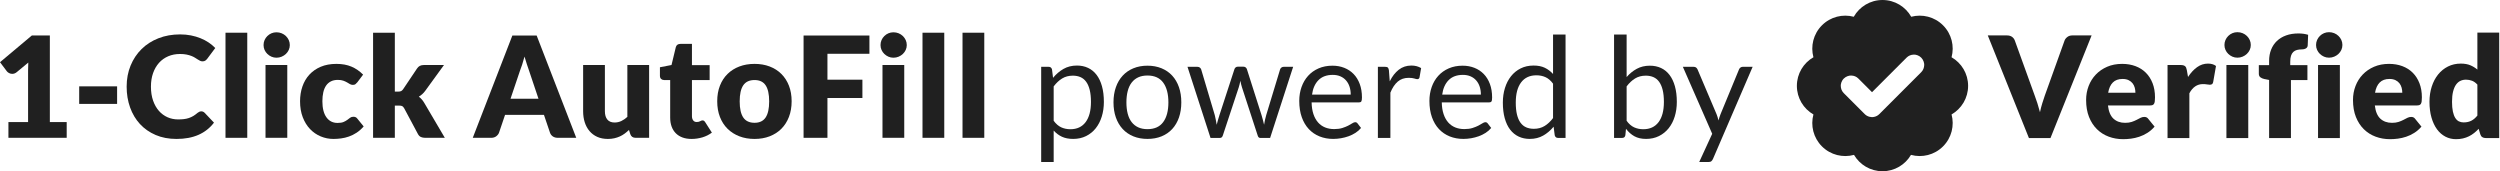 <?xml version="1.0" encoding="UTF-8"?>
<svg width="584px" height="40px" viewBox="0 0 584 40" version="1.1" xmlns="http://www.w3.org/2000/svg" xmlns:xlink="http://www.w3.org/1999/xlink">
    <title>1-Click AutoFill powered by Verified / black</title>
    <g id="1-Click-AutoFill-powered-by-Verified-/-black" stroke="none" stroke-width="1" fill="none" fill-rule="evenodd">
        <g id="powered-by" transform="translate(243.22, 8.063)" fill="#202020" fill-rule="nonzero">
            <path d="M0,29.782 L0,7.544 L1.738,7.544 C2.154,7.544 2.416,7.746 2.526,8.151 L2.772,10.119 C3.482,9.255 4.294,8.561 5.207,8.036 C6.12,7.511 7.172,7.249 8.364,7.249 C9.315,7.249 10.179,7.432 10.955,7.798 C11.731,8.164 12.393,8.706 12.94,9.422 C13.486,10.138 13.907,11.026 14.202,12.087 C14.498,13.147 14.645,14.366 14.645,15.744 C14.645,16.969 14.481,18.108 14.153,19.163 C13.825,20.218 13.355,21.131 12.743,21.902 C12.131,22.673 11.379,23.28 10.488,23.723 C9.597,24.165 8.594,24.387 7.478,24.387 C6.451,24.387 5.573,24.217 4.846,23.878 C4.119,23.539 3.477,23.058 2.919,22.435 L2.919,29.782 L0,29.782 Z M7.396,9.61 C6.445,9.61 5.612,9.829 4.895,10.266 C4.179,10.704 3.521,11.321 2.919,12.12 L2.919,20.156 C3.455,20.877 4.043,21.386 4.682,21.681 C5.322,21.976 6.035,22.124 6.822,22.124 C8.364,22.124 9.55,21.571 10.381,20.467 C11.212,19.363 11.628,17.789 11.628,15.744 C11.628,14.662 11.532,13.732 11.341,12.956 C11.149,12.18 10.873,11.543 10.512,11.045 C10.152,10.548 9.709,10.184 9.184,9.955 C8.659,9.725 8.063,9.61 7.396,9.61 Z" id="Shape"></path>
            <path d="M24.83,7.282 C26.043,7.282 27.139,7.484 28.118,7.888 C29.096,8.293 29.927,8.867 30.611,9.61 C31.294,10.354 31.819,11.253 32.185,12.308 C32.551,13.363 32.734,14.541 32.734,15.842 C32.734,17.154 32.551,18.335 32.185,19.385 C31.819,20.434 31.294,21.331 30.611,22.074 C29.927,22.818 29.096,23.389 28.118,23.788 C27.139,24.187 26.043,24.387 24.83,24.387 C23.616,24.387 22.52,24.187 21.541,23.788 C20.563,23.389 19.729,22.818 19.04,22.074 C18.352,21.331 17.821,20.434 17.45,19.385 C17.078,18.335 16.892,17.154 16.892,15.842 C16.892,14.541 17.078,13.363 17.45,12.308 C17.821,11.253 18.352,10.354 19.04,9.61 C19.729,8.867 20.563,8.293 21.541,7.888 C22.52,7.484 23.616,7.282 24.83,7.282 Z M24.83,22.107 C26.47,22.107 27.694,21.558 28.503,20.459 C29.312,19.36 29.717,17.827 29.717,15.859 C29.717,13.88 29.312,12.338 28.503,11.234 C27.694,10.13 26.47,9.578 24.83,9.578 C23.999,9.578 23.277,9.72 22.665,10.004 C22.053,10.288 21.541,10.698 21.131,11.234 C20.721,11.77 20.415,12.428 20.213,13.21 C20.011,13.992 19.91,14.875 19.91,15.859 C19.91,16.843 20.011,17.723 20.213,18.499 C20.415,19.275 20.721,19.929 21.131,20.459 C21.541,20.989 22.053,21.397 22.665,21.681 C23.277,21.965 23.999,22.107 24.83,22.107 Z" id="Shape"></path>
            <path d="M34.178,7.544 L36.474,7.544 C36.714,7.544 36.911,7.604 37.064,7.724 C37.217,7.845 37.321,7.987 37.376,8.151 L40.557,18.844 C40.645,19.237 40.727,19.617 40.803,19.983 C40.88,20.35 40.945,20.719 41,21.09 C41.087,20.719 41.186,20.35 41.295,19.983 C41.405,19.617 41.519,19.237 41.64,18.844 L45.149,8.085 C45.204,7.921 45.3,7.785 45.436,7.675 C45.573,7.566 45.745,7.511 45.953,7.511 L47.216,7.511 C47.434,7.511 47.615,7.566 47.757,7.675 C47.899,7.785 47.997,7.921 48.052,8.085 L51.48,18.844 C51.6,19.226 51.706,19.603 51.799,19.975 C51.892,20.347 51.983,20.713 52.07,21.074 C52.125,20.713 52.196,20.336 52.283,19.942 C52.371,19.549 52.464,19.183 52.562,18.844 L55.809,8.151 C55.864,7.976 55.968,7.831 56.121,7.716 C56.274,7.601 56.454,7.544 56.662,7.544 L58.86,7.544 L53.48,24.157 L51.168,24.157 C50.884,24.157 50.687,23.971 50.578,23.6 L46.904,12.333 C46.817,12.081 46.745,11.827 46.691,11.57 C46.636,11.313 46.581,11.059 46.527,10.808 C46.472,11.059 46.417,11.316 46.363,11.578 C46.308,11.841 46.237,12.098 46.15,12.349 L42.427,23.6 C42.307,23.971 42.082,24.157 41.754,24.157 L39.557,24.157 L34.178,7.544 Z" id="Path"></path>
            <path d="M68.044,7.282 C69.039,7.282 69.957,7.448 70.799,7.782 C71.641,8.115 72.368,8.596 72.98,9.225 C73.592,9.854 74.071,10.63 74.415,11.554 C74.759,12.478 74.932,13.53 74.932,14.711 C74.932,15.17 74.882,15.476 74.784,15.629 C74.686,15.782 74.5,15.859 74.226,15.859 L63.173,15.859 C63.195,16.908 63.337,17.821 63.599,18.598 C63.862,19.374 64.222,20.022 64.682,20.541 C65.141,21.06 65.687,21.448 66.322,21.705 C66.956,21.962 67.666,22.091 68.454,22.091 C69.186,22.091 69.818,22.006 70.348,21.837 C70.878,21.667 71.335,21.484 71.717,21.287 C72.1,21.09 72.42,20.907 72.677,20.738 C72.934,20.568 73.155,20.484 73.341,20.484 C73.581,20.484 73.767,20.577 73.898,20.762 L74.718,21.828 C74.358,22.266 73.926,22.646 73.423,22.968 C72.92,23.291 72.381,23.556 71.807,23.764 C71.233,23.971 70.64,24.127 70.028,24.231 C69.416,24.335 68.809,24.387 68.208,24.387 C67.06,24.387 66.002,24.193 65.034,23.805 C64.067,23.416 63.23,22.848 62.525,22.099 C61.82,21.35 61.27,20.423 60.877,19.319 C60.483,18.215 60.286,16.947 60.286,15.514 C60.286,14.355 60.464,13.273 60.819,12.267 C61.175,11.261 61.686,10.389 62.353,9.651 C63.02,8.913 63.834,8.334 64.796,7.913 C65.759,7.492 66.841,7.282 68.044,7.282 Z M68.109,9.43 C66.699,9.43 65.589,9.837 64.78,10.652 C63.971,11.466 63.468,12.595 63.271,14.038 L72.308,14.038 C72.308,13.361 72.215,12.74 72.029,12.177 C71.843,11.614 71.57,11.127 71.209,10.717 C70.848,10.307 70.408,9.99 69.889,9.766 C69.369,9.542 68.776,9.43 68.109,9.43 Z" id="Shape"></path>
            <path d="M78.654,24.157 L78.654,7.544 L80.327,7.544 C80.644,7.544 80.863,7.604 80.983,7.724 C81.103,7.845 81.185,8.052 81.229,8.348 L81.426,10.939 C81.995,9.78 82.697,8.875 83.533,8.225 C84.37,7.574 85.351,7.249 86.477,7.249 C86.936,7.249 87.352,7.301 87.724,7.405 C88.095,7.508 88.44,7.653 88.757,7.839 L88.38,10.02 C88.303,10.294 88.134,10.43 87.871,10.43 C87.718,10.43 87.483,10.378 87.166,10.275 C86.849,10.171 86.406,10.119 85.838,10.119 C84.821,10.119 83.971,10.414 83.287,11.004 C82.604,11.595 82.033,12.453 81.574,13.579 L81.574,24.157 L78.654,24.157 Z" id="Path"></path>
            <path d="M98.449,7.282 C99.444,7.282 100.363,7.448 101.204,7.782 C102.046,8.115 102.773,8.596 103.386,9.225 C103.998,9.854 104.476,10.63 104.821,11.554 C105.165,12.478 105.337,13.53 105.337,14.711 C105.337,15.17 105.288,15.476 105.19,15.629 C105.091,15.782 104.905,15.859 104.632,15.859 L93.578,15.859 C93.6,16.908 93.742,17.821 94.005,18.598 C94.267,19.374 94.628,20.022 95.087,20.541 C95.546,21.06 96.093,21.448 96.727,21.705 C97.361,21.962 98.072,22.091 98.859,22.091 C99.592,22.091 100.223,22.006 100.753,21.837 C101.284,21.667 101.74,21.484 102.123,21.287 C102.505,21.09 102.825,20.907 103.082,20.738 C103.339,20.568 103.561,20.484 103.746,20.484 C103.987,20.484 104.173,20.577 104.304,20.762 L105.124,21.828 C104.763,22.266 104.331,22.646 103.828,22.968 C103.325,23.291 102.787,23.556 102.213,23.764 C101.639,23.971 101.046,24.127 100.434,24.231 C99.821,24.335 99.215,24.387 98.613,24.387 C97.465,24.387 96.407,24.193 95.44,23.805 C94.472,23.416 93.636,22.848 92.931,22.099 C92.225,21.35 91.676,20.423 91.282,19.319 C90.889,18.215 90.692,16.947 90.692,15.514 C90.692,14.355 90.87,13.273 91.225,12.267 C91.58,11.261 92.091,10.389 92.758,9.651 C93.425,8.913 94.24,8.334 95.202,7.913 C96.164,7.492 97.247,7.282 98.449,7.282 Z M98.515,9.43 C97.104,9.43 95.995,9.837 95.186,10.652 C94.377,11.466 93.874,12.595 93.677,14.038 L102.713,14.038 C102.713,13.361 102.62,12.74 102.434,12.177 C102.249,11.614 101.975,11.127 101.614,10.717 C101.254,10.307 100.814,9.99 100.294,9.766 C99.775,9.542 99.182,9.43 98.515,9.43 Z" id="Shape"></path>
            <path d="M120.753,24.157 C120.338,24.157 120.075,23.955 119.966,23.55 L119.704,21.533 C118.993,22.397 118.181,23.088 117.268,23.608 C116.355,24.127 115.308,24.387 114.128,24.387 C113.176,24.387 112.313,24.204 111.536,23.837 C110.76,23.471 110.099,22.933 109.552,22.222 C109.005,21.511 108.584,20.626 108.289,19.565 C107.994,18.505 107.846,17.286 107.846,15.908 C107.846,14.683 108.01,13.544 108.338,12.489 C108.666,11.434 109.139,10.518 109.757,9.742 C110.375,8.965 111.126,8.356 112.012,7.913 C112.898,7.47 113.903,7.249 115.03,7.249 C116.046,7.249 116.916,7.421 117.637,7.765 C118.359,8.11 119.004,8.594 119.572,9.217 L119.572,0 L122.492,0 L122.492,24.157 L120.753,24.157 Z M115.095,22.025 C116.046,22.025 116.88,21.807 117.596,21.369 C118.312,20.932 118.971,20.314 119.572,19.516 L119.572,11.48 C119.037,10.758 118.449,10.253 117.809,9.963 C117.17,9.673 116.462,9.528 115.686,9.528 C114.133,9.528 112.941,10.081 112.11,11.185 C111.279,12.289 110.864,13.863 110.864,15.908 C110.864,16.99 110.957,17.917 111.143,18.688 C111.329,19.459 111.602,20.093 111.963,20.59 C112.324,21.088 112.766,21.451 113.291,21.681 C113.816,21.91 114.417,22.025 115.095,22.025 Z" id="Shape"></path>
            <path d="M133.824,24.157 L133.824,0 L136.76,0 L136.76,9.938 C137.448,9.14 138.238,8.498 139.129,8.011 C140.02,7.525 141.04,7.282 142.188,7.282 C143.15,7.282 144.019,7.462 144.796,7.823 C145.572,8.184 146.233,8.722 146.78,9.438 C147.327,10.154 147.748,11.04 148.043,12.095 C148.338,13.15 148.486,14.366 148.486,15.744 C148.486,16.969 148.322,18.108 147.994,19.163 C147.666,20.218 147.193,21.131 146.575,21.902 C145.957,22.673 145.203,23.28 144.312,23.723 C143.421,24.165 142.418,24.387 141.302,24.387 C140.231,24.387 139.321,24.179 138.572,23.764 C137.823,23.348 137.17,22.769 136.612,22.025 L136.464,23.534 C136.377,23.949 136.125,24.157 135.71,24.157 L133.824,24.157 Z M141.237,9.61 C140.286,9.61 139.452,9.829 138.736,10.266 C138.02,10.704 137.361,11.321 136.76,12.12 L136.76,20.156 C137.284,20.877 137.867,21.386 138.506,21.681 C139.146,21.976 139.859,22.124 140.646,22.124 C142.199,22.124 143.391,21.571 144.222,20.467 C145.053,19.363 145.468,17.789 145.468,15.744 C145.468,14.662 145.372,13.732 145.181,12.956 C144.99,12.18 144.714,11.543 144.353,11.045 C143.992,10.548 143.549,10.184 143.024,9.955 C142.5,9.725 141.904,9.61 141.237,9.61 Z" id="Shape"></path>
            <path d="M156.932,29.061 C156.833,29.279 156.71,29.454 156.563,29.586 C156.415,29.717 156.188,29.782 155.882,29.782 L153.717,29.782 L156.751,23.19 L149.896,7.544 L152.422,7.544 C152.673,7.544 152.87,7.607 153.012,7.733 C153.154,7.858 153.258,7.998 153.324,8.151 L157.768,18.614 C157.866,18.855 157.951,19.095 158.022,19.336 C158.093,19.576 158.156,19.822 158.211,20.074 C158.287,19.822 158.364,19.576 158.44,19.336 C158.517,19.095 158.604,18.849 158.703,18.598 L163.016,8.151 C163.082,7.976 163.194,7.831 163.352,7.716 C163.511,7.601 163.683,7.544 163.869,7.544 L166.198,7.544 L156.932,29.061 Z" id="Path"></path>
        </g>
        <g id="Clear-Check" transform="translate(419.75, 0)" fill="#202020" fill-rule="nonzero">
            <g id="Check-Mark">
                <path d="M20,0 C22.878,0 25.387,1.577 26.71,3.915 C29.277,3.233 32.128,3.899 34.142,5.913 C36.163,7.934 36.827,10.798 36.133,13.373 C38.444,14.703 40,17.197 40,20.055 C40,22.913 38.444,25.407 36.133,26.737 C36.827,29.312 36.163,32.176 34.142,34.197 C32.114,36.225 29.237,36.886 26.655,36.18 C25.318,38.465 22.838,40 20,40 C17.162,40 14.682,38.465 13.345,36.18 C10.763,36.886 7.886,36.225 5.858,34.197 C3.837,32.176 3.173,29.312 3.867,26.738 C1.556,25.407 0,22.913 0,20.055 C0,17.197 1.556,14.703 3.867,13.373 C3.173,10.798 3.837,7.934 5.858,5.913 C7.872,3.899 10.723,3.233 13.291,3.915 C14.613,1.577 17.122,0 20,0 Z M27.399,12.754 L27.344,12.754 C26.656,12.771 26.085,13.006 25.631,13.46 L17.555,21.536 L14.369,18.35 C13.904,17.885 13.334,17.651 12.659,17.648 C12.223,17.629 11.494,17.815 10.958,18.351 C10.391,18.918 10.242,19.664 10.253,20.053 C10.268,20.736 10.503,21.305 10.959,21.76 L15.849,26.651 C16.167,26.969 16.545,27.181 16.981,27.285 C17.177,27.335 17.356,27.356 17.498,27.357 L17.559,27.36 C17.709,27.362 17.899,27.342 18.108,27.29 C18.55,27.19 18.934,26.977 19.26,26.651 L29.041,16.87 C29.493,16.418 29.729,15.848 29.75,15.16 C29.758,14.743 29.588,14.006 29.042,13.461 C28.501,12.919 27.792,12.744 27.344,12.754 L27.399,12.754 Z" id="Combined-Shape"></path>
            </g>
            <g id="Verified-(outlines,-replaced,-modified,-green)" transform="translate(44.596, 7.518)">
                <path d="M0,0.757 L4.475,0.757 C4.958,0.757 5.353,0.867 5.66,1.086 C5.967,1.305 6.187,1.596 6.318,1.958 L10.958,14.792 C11.167,15.351 11.378,15.96 11.592,16.618 C11.806,17.277 12.006,17.968 12.192,18.692 C12.346,17.968 12.524,17.277 12.727,16.618 C12.93,15.96 13.13,15.351 13.328,14.792 L17.935,1.958 C18.044,1.651 18.258,1.374 18.576,1.127 C18.895,0.88 19.284,0.757 19.745,0.757 L24.253,0.757 L14.644,24.73 L9.609,24.73 L0,0.757 Z" id="Path"></path>
                <path d="M31.394,7.404 C32.524,7.404 33.558,7.58 34.496,7.931 C35.433,8.282 36.24,8.792 36.914,9.461 C37.589,10.13 38.115,10.95 38.494,11.921 C38.872,12.892 39.062,13.991 39.062,15.22 C39.062,15.604 39.045,15.916 39.012,16.158 C38.979,16.399 38.919,16.591 38.831,16.734 C38.743,16.876 38.626,16.975 38.477,17.03 C38.329,17.085 38.14,17.112 37.91,17.112 L28.07,17.112 C28.235,18.538 28.668,19.572 29.37,20.214 C30.072,20.855 30.977,21.176 32.085,21.176 C32.677,21.176 33.188,21.105 33.615,20.962 C34.043,20.82 34.424,20.661 34.759,20.485 C35.093,20.31 35.401,20.151 35.68,20.008 C35.96,19.865 36.253,19.794 36.561,19.794 C36.966,19.794 37.274,19.942 37.482,20.238 L38.963,22.065 C38.436,22.668 37.869,23.159 37.26,23.537 C36.651,23.916 36.026,24.212 35.384,24.426 C34.742,24.64 34.101,24.788 33.459,24.87 C32.817,24.952 32.206,24.993 31.624,24.993 C30.429,24.993 29.307,24.799 28.26,24.409 C27.212,24.02 26.296,23.441 25.512,22.673 C24.727,21.906 24.108,20.951 23.652,19.81 C23.197,18.67 22.97,17.342 22.97,15.829 C22.97,14.688 23.164,13.607 23.554,12.587 C23.943,11.567 24.503,10.673 25.232,9.905 C25.962,9.137 26.845,8.529 27.881,8.079 C28.918,7.629 30.089,7.404 31.394,7.404 Z M31.493,10.925 C30.517,10.925 29.754,11.202 29.206,11.756 C28.657,12.31 28.295,13.108 28.12,14.15 L34.487,14.15 C34.487,13.744 34.435,13.35 34.331,12.966 C34.227,12.582 34.057,12.239 33.821,11.937 C33.585,11.636 33.275,11.392 32.891,11.205 C32.507,11.019 32.041,10.925 31.493,10.925 Z" id="Shape"></path>
                <path d="M41.99,24.73 L41.99,7.668 L45.018,7.668 C45.27,7.668 45.481,7.689 45.651,7.733 C45.821,7.777 45.964,7.846 46.079,7.939 C46.194,8.032 46.282,8.156 46.342,8.309 C46.403,8.463 46.455,8.649 46.499,8.869 L46.778,10.465 C47.404,9.499 48.106,8.737 48.885,8.178 C49.663,7.618 50.513,7.338 51.435,7.338 C52.214,7.338 52.839,7.525 53.311,7.898 L52.652,11.649 C52.609,11.88 52.521,12.042 52.389,12.135 C52.258,12.228 52.082,12.275 51.863,12.275 C51.676,12.275 51.457,12.25 51.205,12.201 C50.952,12.151 50.634,12.127 50.25,12.127 C48.912,12.127 47.859,12.84 47.091,14.266 L47.091,24.73 L41.99,24.73 Z" id="Path"></path>
                <path d="M60.847,7.668 L60.847,24.73 L55.746,24.73 L55.746,7.668 L60.847,7.668 Z M61.439,2.995 C61.439,3.4 61.357,3.782 61.192,4.138 C61.028,4.495 60.803,4.807 60.517,5.076 C60.232,5.345 59.9,5.559 59.522,5.718 C59.144,5.877 58.74,5.956 58.313,5.956 C57.896,5.956 57.506,5.877 57.144,5.718 C56.782,5.559 56.462,5.345 56.182,5.076 C55.902,4.807 55.683,4.495 55.524,4.138 C55.365,3.782 55.285,3.4 55.285,2.995 C55.285,2.578 55.365,2.188 55.524,1.826 C55.683,1.464 55.902,1.146 56.182,0.872 C56.462,0.598 56.782,0.384 57.144,0.23 C57.506,0.077 57.896,0 58.313,0 C58.74,0 59.144,0.077 59.522,0.23 C59.9,0.384 60.232,0.598 60.517,0.872 C60.803,1.146 61.028,1.464 61.192,1.826 C61.357,2.188 61.439,2.578 61.439,2.995 Z" id="Shape"></path>
                <path d="M93.737,7.404 C94.867,7.404 95.901,7.58 96.839,7.931 C97.776,8.282 98.583,8.792 99.257,9.461 C99.932,10.13 100.458,10.95 100.837,11.921 C101.215,12.892 101.405,13.991 101.405,15.22 C101.405,15.604 101.388,15.916 101.355,16.158 C101.322,16.399 101.262,16.591 101.174,16.734 C101.086,16.876 100.969,16.975 100.82,17.03 C100.672,17.085 100.483,17.112 100.253,17.112 L90.413,17.112 C90.578,18.538 91.011,19.572 91.713,20.214 C92.415,20.855 93.32,21.176 94.428,21.176 C95.02,21.176 95.531,21.105 95.958,20.962 C96.386,20.82 96.767,20.661 97.102,20.485 C97.436,20.31 97.744,20.151 98.023,20.008 C98.303,19.865 98.596,19.794 98.904,19.794 C99.309,19.794 99.617,19.942 99.825,20.238 L101.306,22.065 C100.779,22.668 100.212,23.159 99.603,23.537 C98.994,23.916 98.369,24.212 97.727,24.426 C97.085,24.64 96.444,24.788 95.802,24.87 C95.16,24.952 94.549,24.993 93.967,24.993 C92.772,24.993 91.65,24.799 90.603,24.409 C89.555,24.02 88.639,23.441 87.855,22.673 C87.07,21.906 86.451,20.951 85.995,19.81 C85.54,18.67 85.313,17.342 85.313,15.829 C85.313,14.688 85.507,13.607 85.897,12.587 C86.286,11.567 86.846,10.673 87.575,9.905 C88.305,9.137 89.188,8.529 90.224,8.079 C91.261,7.629 92.432,7.404 93.737,7.404 Z M93.836,10.925 C92.86,10.925 92.097,11.202 91.549,11.756 C91,12.31 90.638,13.108 90.463,14.15 L96.83,14.15 C96.83,13.744 96.778,13.35 96.674,12.966 C96.57,12.582 96.4,12.239 96.164,11.937 C95.928,11.636 95.618,11.392 95.234,11.205 C94.85,11.019 94.384,10.925 93.836,10.925 Z" id="Shape"></path>
                <path d="M116.312,24.73 C115.994,24.73 115.728,24.659 115.514,24.516 C115.3,24.374 115.149,24.16 115.061,23.875 L114.666,22.575 C114.326,22.937 113.97,23.266 113.597,23.562 C113.224,23.858 112.821,24.113 112.388,24.327 C111.954,24.541 111.488,24.706 110.989,24.821 C110.49,24.936 109.95,24.993 109.368,24.993 C108.48,24.993 107.657,24.796 106.9,24.401 C106.143,24.006 105.491,23.436 104.942,22.69 C104.394,21.944 103.963,21.031 103.651,19.95 C103.338,18.87 103.182,17.639 103.182,16.256 C103.182,14.984 103.357,13.802 103.708,12.711 C104.059,11.619 104.555,10.676 105.197,9.881 C105.839,9.085 106.609,8.463 107.509,8.013 C108.408,7.563 109.401,7.338 110.487,7.338 C111.365,7.338 112.108,7.467 112.717,7.725 C113.325,7.983 113.877,8.32 114.37,8.737 L114.37,0.099 L119.471,0.099 L119.471,24.73 L116.312,24.73 Z M111.145,21.077 C111.518,21.077 111.856,21.042 112.157,20.97 C112.459,20.899 112.736,20.798 112.988,20.666 C113.24,20.534 113.479,20.37 113.704,20.172 C113.929,19.975 114.151,19.745 114.37,19.481 L114.37,12.242 C113.975,11.814 113.556,11.515 113.112,11.345 C112.667,11.175 112.198,11.09 111.705,11.09 C111.233,11.09 110.8,11.183 110.405,11.37 C110.01,11.556 109.667,11.855 109.376,12.266 C109.086,12.678 108.858,13.212 108.694,13.871 C108.529,14.529 108.447,15.324 108.447,16.256 C108.447,17.156 108.513,17.913 108.644,18.527 C108.776,19.141 108.96,19.638 109.195,20.016 C109.431,20.395 109.714,20.666 110.043,20.831 C110.372,20.995 110.739,21.077 111.145,21.077 Z" id="Shape"></path>
                <path d="M65.717,24.73 L65.717,11.172 L64.598,10.942 C64.214,10.854 63.904,10.717 63.668,10.53 C63.433,10.344 63.315,10.07 63.315,9.708 L63.315,7.7 L65.717,7.7 L65.717,6.73 C65.717,5.753 65.873,4.87 66.186,4.081 C66.498,3.291 66.948,2.616 67.535,2.057 C68.122,1.497 68.838,1.064 69.682,0.757 C70.527,0.45 71.487,0.296 72.562,0.296 C72.979,0.296 73.365,0.321 73.722,0.37 C74.078,0.42 74.448,0.499 74.832,0.609 L74.734,3.093 C74.723,3.269 74.676,3.414 74.594,3.529 C74.511,3.645 74.41,3.738 74.289,3.809 C74.169,3.88 74.034,3.932 73.886,3.965 C73.738,3.998 73.593,4.015 73.45,4.015 C73,4.015 72.6,4.059 72.249,4.146 C71.898,4.234 71.605,4.39 71.369,4.615 C71.133,4.84 70.955,5.136 70.834,5.504 C70.713,5.871 70.653,6.335 70.653,6.894 L70.653,7.7 L74.668,7.7 L74.668,11.189 L70.818,11.189 L70.818,24.73 L65.717,24.73 Z" id="Path"></path>
                <path d="M82.248,7.668 L82.248,24.73 L77.147,24.73 L77.147,7.668 L82.248,7.668 Z M82.84,2.995 C82.84,3.4 82.758,3.782 82.593,4.138 C82.429,4.495 82.204,4.807 81.918,5.076 C81.633,5.345 81.301,5.559 80.923,5.718 C80.545,5.877 80.141,5.956 79.714,5.956 C79.297,5.956 78.907,5.877 78.545,5.718 C78.183,5.559 77.863,5.345 77.583,5.076 C77.303,4.807 77.084,4.495 76.925,4.138 C76.766,3.782 76.686,3.4 76.686,2.995 C76.686,2.578 76.766,2.188 76.925,1.826 C77.084,1.464 77.303,1.146 77.583,0.872 C77.863,0.598 78.183,0.384 78.545,0.23 C78.907,0.077 79.297,4.54747351e-13 79.714,4.54747351e-13 C80.141,4.54747351e-13 80.545,0.077 80.923,0.23 C81.301,0.384 81.633,0.598 81.918,0.872 C82.204,1.146 82.429,1.464 82.593,1.826 C82.758,2.188 82.84,2.578 82.84,2.995 Z" id="Shape"></path>
            </g>
        </g>
        <g id="1-Click-AutoFill" transform="translate(-0, 7.544)" fill="#202020" fill-rule="nonzero">
            <path d="M1.968,20.976 L6.56,20.976 L6.56,8.922 C6.56,8.331 6.576,7.713 6.609,7.068 L3.903,9.315 C3.728,9.457 3.553,9.558 3.378,9.619 C3.203,9.679 3.034,9.709 2.87,9.709 C2.586,9.709 2.332,9.646 2.107,9.52 C1.883,9.394 1.717,9.261 1.607,9.118 L0,6.986 L7.446,0.738 L11.644,0.738 L11.644,20.976 L15.58,20.976 L15.58,24.649 L1.968,24.649 L1.968,20.976 Z" id="Path"></path>
            <polygon id="Path" points="18.499 12.628 27.355 12.628 27.355 16.728 18.499 16.728"></polygon>
            <path d="M47.019,18.466 C47.15,18.466 47.281,18.491 47.412,18.54 C47.544,18.589 47.669,18.674 47.79,18.794 L49.987,21.107 C49.025,22.364 47.82,23.313 46.371,23.952 C44.922,24.592 43.209,24.912 41.23,24.912 C39.415,24.912 37.788,24.603 36.351,23.985 C34.913,23.367 33.694,22.514 32.693,21.427 C31.693,20.339 30.925,19.049 30.389,17.556 C29.853,16.064 29.586,14.443 29.586,12.694 C29.586,10.911 29.892,9.274 30.504,7.782 C31.116,6.289 31.972,5.002 33.071,3.92 C34.169,2.837 35.484,1.995 37.015,1.394 C38.545,0.793 40.235,0.492 42.082,0.492 C42.979,0.492 43.824,0.571 44.616,0.73 C45.409,0.888 46.15,1.107 46.838,1.386 C47.527,1.665 48.161,1.998 48.741,2.386 C49.32,2.774 49.834,3.203 50.282,3.674 L48.413,6.183 C48.293,6.336 48.15,6.475 47.986,6.601 C47.822,6.727 47.593,6.79 47.298,6.79 C47.101,6.79 46.915,6.746 46.74,6.658 C46.565,6.571 46.379,6.464 46.182,6.339 C45.986,6.213 45.77,6.076 45.535,5.929 C45.3,5.781 45.021,5.644 44.698,5.519 C44.376,5.393 43.998,5.286 43.567,5.199 C43.135,5.111 42.629,5.068 42.05,5.068 C41.044,5.068 40.125,5.245 39.294,5.601 C38.463,5.956 37.75,6.464 37.154,7.126 C36.558,7.787 36.094,8.588 35.76,9.528 C35.427,10.469 35.26,11.524 35.26,12.694 C35.26,13.918 35.427,15.006 35.76,15.957 C36.094,16.908 36.547,17.709 37.121,18.36 C37.695,19.01 38.365,19.505 39.13,19.844 C39.896,20.183 40.716,20.352 41.59,20.352 C42.093,20.352 42.553,20.328 42.968,20.279 C43.383,20.229 43.769,20.145 44.124,20.024 C44.48,19.904 44.818,19.748 45.141,19.557 C45.464,19.366 45.789,19.128 46.117,18.844 C46.248,18.734 46.39,18.644 46.543,18.573 C46.696,18.502 46.855,18.466 47.019,18.466 Z" id="Path"></path>
            <polygon id="Path" points="57.761 0.098 57.761 24.649 52.677 24.649 52.677 0.098"></polygon>
            <path d="M67.109,7.642 L67.109,24.649 L62.025,24.649 L62.025,7.642 L67.109,7.642 Z M67.699,2.985 C67.699,3.389 67.617,3.769 67.453,4.125 C67.289,4.48 67.065,4.792 66.781,5.059 C66.497,5.327 66.166,5.54 65.789,5.699 C65.411,5.858 65.01,5.937 64.583,5.937 C64.168,5.937 63.78,5.858 63.419,5.699 C63.058,5.54 62.738,5.327 62.459,5.059 C62.181,4.792 61.962,4.48 61.803,4.125 C61.645,3.769 61.566,3.389 61.566,2.985 C61.566,2.569 61.645,2.181 61.803,1.82 C61.962,1.46 62.181,1.143 62.459,0.869 C62.738,0.596 63.058,0.383 63.419,0.23 C63.78,0.077 64.168,0 64.583,0 C65.01,0 65.411,0.077 65.789,0.23 C66.166,0.383 66.497,0.596 66.781,0.869 C67.065,1.143 67.289,1.46 67.453,1.82 C67.617,2.181 67.699,2.569 67.699,2.985 Z" id="Shape"></path>
            <path d="M83.476,11.677 C83.323,11.863 83.175,12.01 83.033,12.12 C82.891,12.229 82.689,12.284 82.426,12.284 C82.175,12.284 81.948,12.223 81.746,12.103 C81.544,11.983 81.317,11.849 81.065,11.701 C80.814,11.554 80.519,11.42 80.18,11.3 C79.841,11.179 79.42,11.119 78.917,11.119 C78.294,11.119 77.755,11.234 77.301,11.464 C76.848,11.693 76.473,12.021 76.178,12.448 C75.883,12.874 75.664,13.396 75.522,14.014 C75.38,14.632 75.309,15.329 75.309,16.105 C75.309,17.734 75.623,18.986 76.252,19.86 C76.88,20.735 77.747,21.172 78.851,21.172 C79.442,21.172 79.909,21.099 80.253,20.951 C80.598,20.803 80.89,20.639 81.131,20.459 C81.371,20.279 81.593,20.112 81.795,19.959 C81.997,19.806 82.251,19.729 82.558,19.729 C82.962,19.729 83.268,19.877 83.476,20.172 L84.952,21.992 C84.427,22.594 83.875,23.083 83.296,23.46 C82.716,23.837 82.123,24.133 81.516,24.346 C80.909,24.559 80.3,24.707 79.688,24.789 C79.075,24.871 78.479,24.912 77.9,24.912 C76.861,24.912 75.869,24.715 74.923,24.321 C73.978,23.928 73.147,23.356 72.431,22.607 C71.714,21.858 71.146,20.937 70.725,19.844 C70.304,18.751 70.094,17.504 70.094,16.105 C70.094,14.88 70.277,13.735 70.643,12.669 C71.009,11.603 71.55,10.679 72.267,9.897 C72.983,9.116 73.868,8.501 74.923,8.052 C75.978,7.604 77.2,7.38 78.589,7.38 C79.923,7.38 81.093,7.593 82.098,8.02 C83.104,8.446 84.012,9.069 84.821,9.889 L83.476,11.677 Z" id="Path"></path>
            <path d="M92.234,0.098 L92.234,13.858 L92.988,13.858 C93.305,13.858 93.548,13.814 93.718,13.727 C93.887,13.639 94.049,13.481 94.202,13.251 L97.416,8.462 C97.602,8.178 97.823,7.97 98.08,7.839 C98.337,7.708 98.662,7.642 99.056,7.642 L103.714,7.642 L99.318,13.694 C99.111,13.978 98.884,14.23 98.638,14.448 C98.392,14.667 98.127,14.864 97.842,15.039 C98.334,15.411 98.761,15.903 99.122,16.515 L103.91,24.649 L99.318,24.649 C98.936,24.649 98.605,24.586 98.326,24.461 C98.047,24.335 97.821,24.113 97.646,23.796 L94.431,17.778 C94.278,17.504 94.12,17.327 93.956,17.245 C93.792,17.163 93.546,17.122 93.218,17.122 L92.234,17.122 L92.234,24.649 L87.15,24.649 L87.15,0.098 L92.234,0.098 Z" id="Path"></path>
            <path d="M134.611,24.649 L130.314,24.649 C129.833,24.649 129.437,24.537 129.125,24.313 C128.814,24.089 128.598,23.802 128.478,23.452 L127.067,19.286 L117.982,19.286 L116.571,23.452 C116.462,23.758 116.249,24.034 115.932,24.28 C115.615,24.526 115.226,24.649 114.767,24.649 L110.438,24.649 L119.687,0.754 L125.362,0.754 L134.611,24.649 Z M119.261,15.514 L125.788,15.514 L123.59,8.971 C123.448,8.555 123.282,8.066 123.09,7.503 C122.899,6.94 122.71,6.33 122.524,5.674 C122.349,6.341 122.169,6.959 121.983,7.528 C121.797,8.096 121.622,8.588 121.458,9.004 L119.261,15.514 Z" id="Shape"></path>
            <path d="M141.302,7.642 L141.302,18.434 C141.302,19.275 141.494,19.926 141.876,20.385 C142.259,20.844 142.822,21.074 143.566,21.074 C144.123,21.074 144.645,20.959 145.132,20.73 C145.618,20.5 146.091,20.177 146.55,19.762 L146.55,7.642 L151.634,7.642 L151.634,24.649 L148.486,24.649 C147.851,24.649 147.436,24.365 147.239,23.796 L146.928,22.812 C146.6,23.129 146.261,23.416 145.911,23.673 C145.561,23.93 145.186,24.149 144.787,24.329 C144.388,24.51 143.959,24.652 143.5,24.756 C143.041,24.86 142.538,24.912 141.991,24.912 C141.062,24.912 140.239,24.75 139.523,24.428 C138.807,24.105 138.203,23.654 137.711,23.075 C137.219,22.495 136.847,21.812 136.596,21.025 C136.344,20.238 136.218,19.374 136.218,18.434 L136.218,7.642 L141.302,7.642 Z" id="Path"></path>
            <path d="M161.54,24.912 C160.731,24.912 160.018,24.794 159.4,24.559 C158.782,24.324 158.263,23.99 157.842,23.559 C157.421,23.127 157.101,22.605 156.882,21.992 C156.664,21.38 156.554,20.697 156.554,19.942 L156.554,11.152 L155.111,11.152 C154.849,11.152 154.625,11.067 154.439,10.898 C154.253,10.728 154.16,10.48 154.16,10.152 L154.16,8.167 L156.866,7.642 L157.866,3.493 C157.998,2.968 158.369,2.706 158.982,2.706 L161.638,2.706 L161.638,7.675 L165.771,7.675 L165.771,11.152 L161.638,11.152 L161.638,19.598 C161.638,19.992 161.734,20.317 161.925,20.574 C162.117,20.831 162.393,20.959 162.754,20.959 C162.939,20.959 163.095,20.94 163.221,20.902 C163.347,20.864 163.456,20.82 163.549,20.771 C163.642,20.721 163.729,20.678 163.811,20.639 C163.893,20.601 163.989,20.582 164.098,20.582 C164.251,20.582 164.374,20.618 164.467,20.689 C164.56,20.76 164.656,20.872 164.754,21.025 L166.296,23.436 C165.64,23.928 164.902,24.297 164.082,24.543 C163.262,24.789 162.415,24.912 161.54,24.912 Z" id="Path"></path>
            <path d="M176.267,7.38 C177.557,7.38 178.733,7.582 179.793,7.987 C180.854,8.391 181.764,8.971 182.524,9.725 C183.284,10.48 183.874,11.395 184.295,12.472 C184.716,13.549 184.926,14.76 184.926,16.105 C184.926,17.461 184.716,18.682 184.295,19.77 C183.874,20.858 183.284,21.782 182.524,22.542 C181.764,23.302 180.854,23.887 179.793,24.297 C178.733,24.707 177.557,24.912 176.267,24.912 C174.966,24.912 173.783,24.707 172.717,24.297 C171.651,23.887 170.732,23.302 169.961,22.542 C169.191,21.782 168.595,20.858 168.174,19.77 C167.753,18.682 167.542,17.461 167.542,16.105 C167.542,14.76 167.753,13.549 168.174,12.472 C168.595,11.395 169.191,10.48 169.961,9.725 C170.732,8.971 171.651,8.391 172.717,7.987 C173.783,7.582 174.966,7.38 176.267,7.38 Z M176.267,21.14 C177.437,21.14 178.298,20.727 178.85,19.901 C179.402,19.076 179.678,17.821 179.678,16.138 C179.678,14.454 179.402,13.202 178.85,12.382 C178.298,11.562 177.437,11.152 176.267,11.152 C175.065,11.152 174.184,11.562 173.627,12.382 C173.069,13.202 172.79,14.454 172.79,16.138 C172.79,17.821 173.069,19.076 173.627,19.901 C174.184,20.727 175.065,21.14 176.267,21.14 Z" id="Shape"></path>
            <polygon id="Path" points="203.098 0.754 203.098 5.018 193.29 5.018 193.29 11.07 201.458 11.07 201.458 15.35 193.29 15.35 193.29 24.649 187.714 24.649 187.714 0.754"></polygon>
            <path d="M211.232,7.642 L211.232,24.649 L206.148,24.649 L206.148,7.642 L211.232,7.642 Z M211.822,2.985 C211.822,3.389 211.74,3.769 211.576,4.125 C211.412,4.48 211.188,4.792 210.904,5.059 C210.62,5.327 210.289,5.54 209.912,5.699 C209.535,5.858 209.133,5.937 208.706,5.937 C208.291,5.937 207.903,5.858 207.542,5.699 C207.181,5.54 206.861,5.327 206.583,5.059 C206.304,4.792 206.085,4.48 205.927,4.125 C205.768,3.769 205.689,3.389 205.689,2.985 C205.689,2.569 205.768,2.181 205.927,1.82 C206.085,1.46 206.304,1.143 206.583,0.869 C206.861,0.596 207.181,0.383 207.542,0.23 C207.903,0.077 208.291,0 208.706,0 C209.133,0 209.535,0.077 209.912,0.23 C210.289,0.383 210.62,0.596 210.904,0.869 C211.188,1.143 211.412,1.46 211.576,1.82 C211.74,2.181 211.822,2.569 211.822,2.985 Z" id="Shape"></path>
            <polygon id="Path" points="220.58 0.098 220.58 24.649 215.496 24.649 215.496 0.098"></polygon>
            <polygon id="Path" points="229.928 0.098 229.928 24.649 224.844 24.649 224.844 0.098"></polygon>
        </g>
    </g>
</svg>